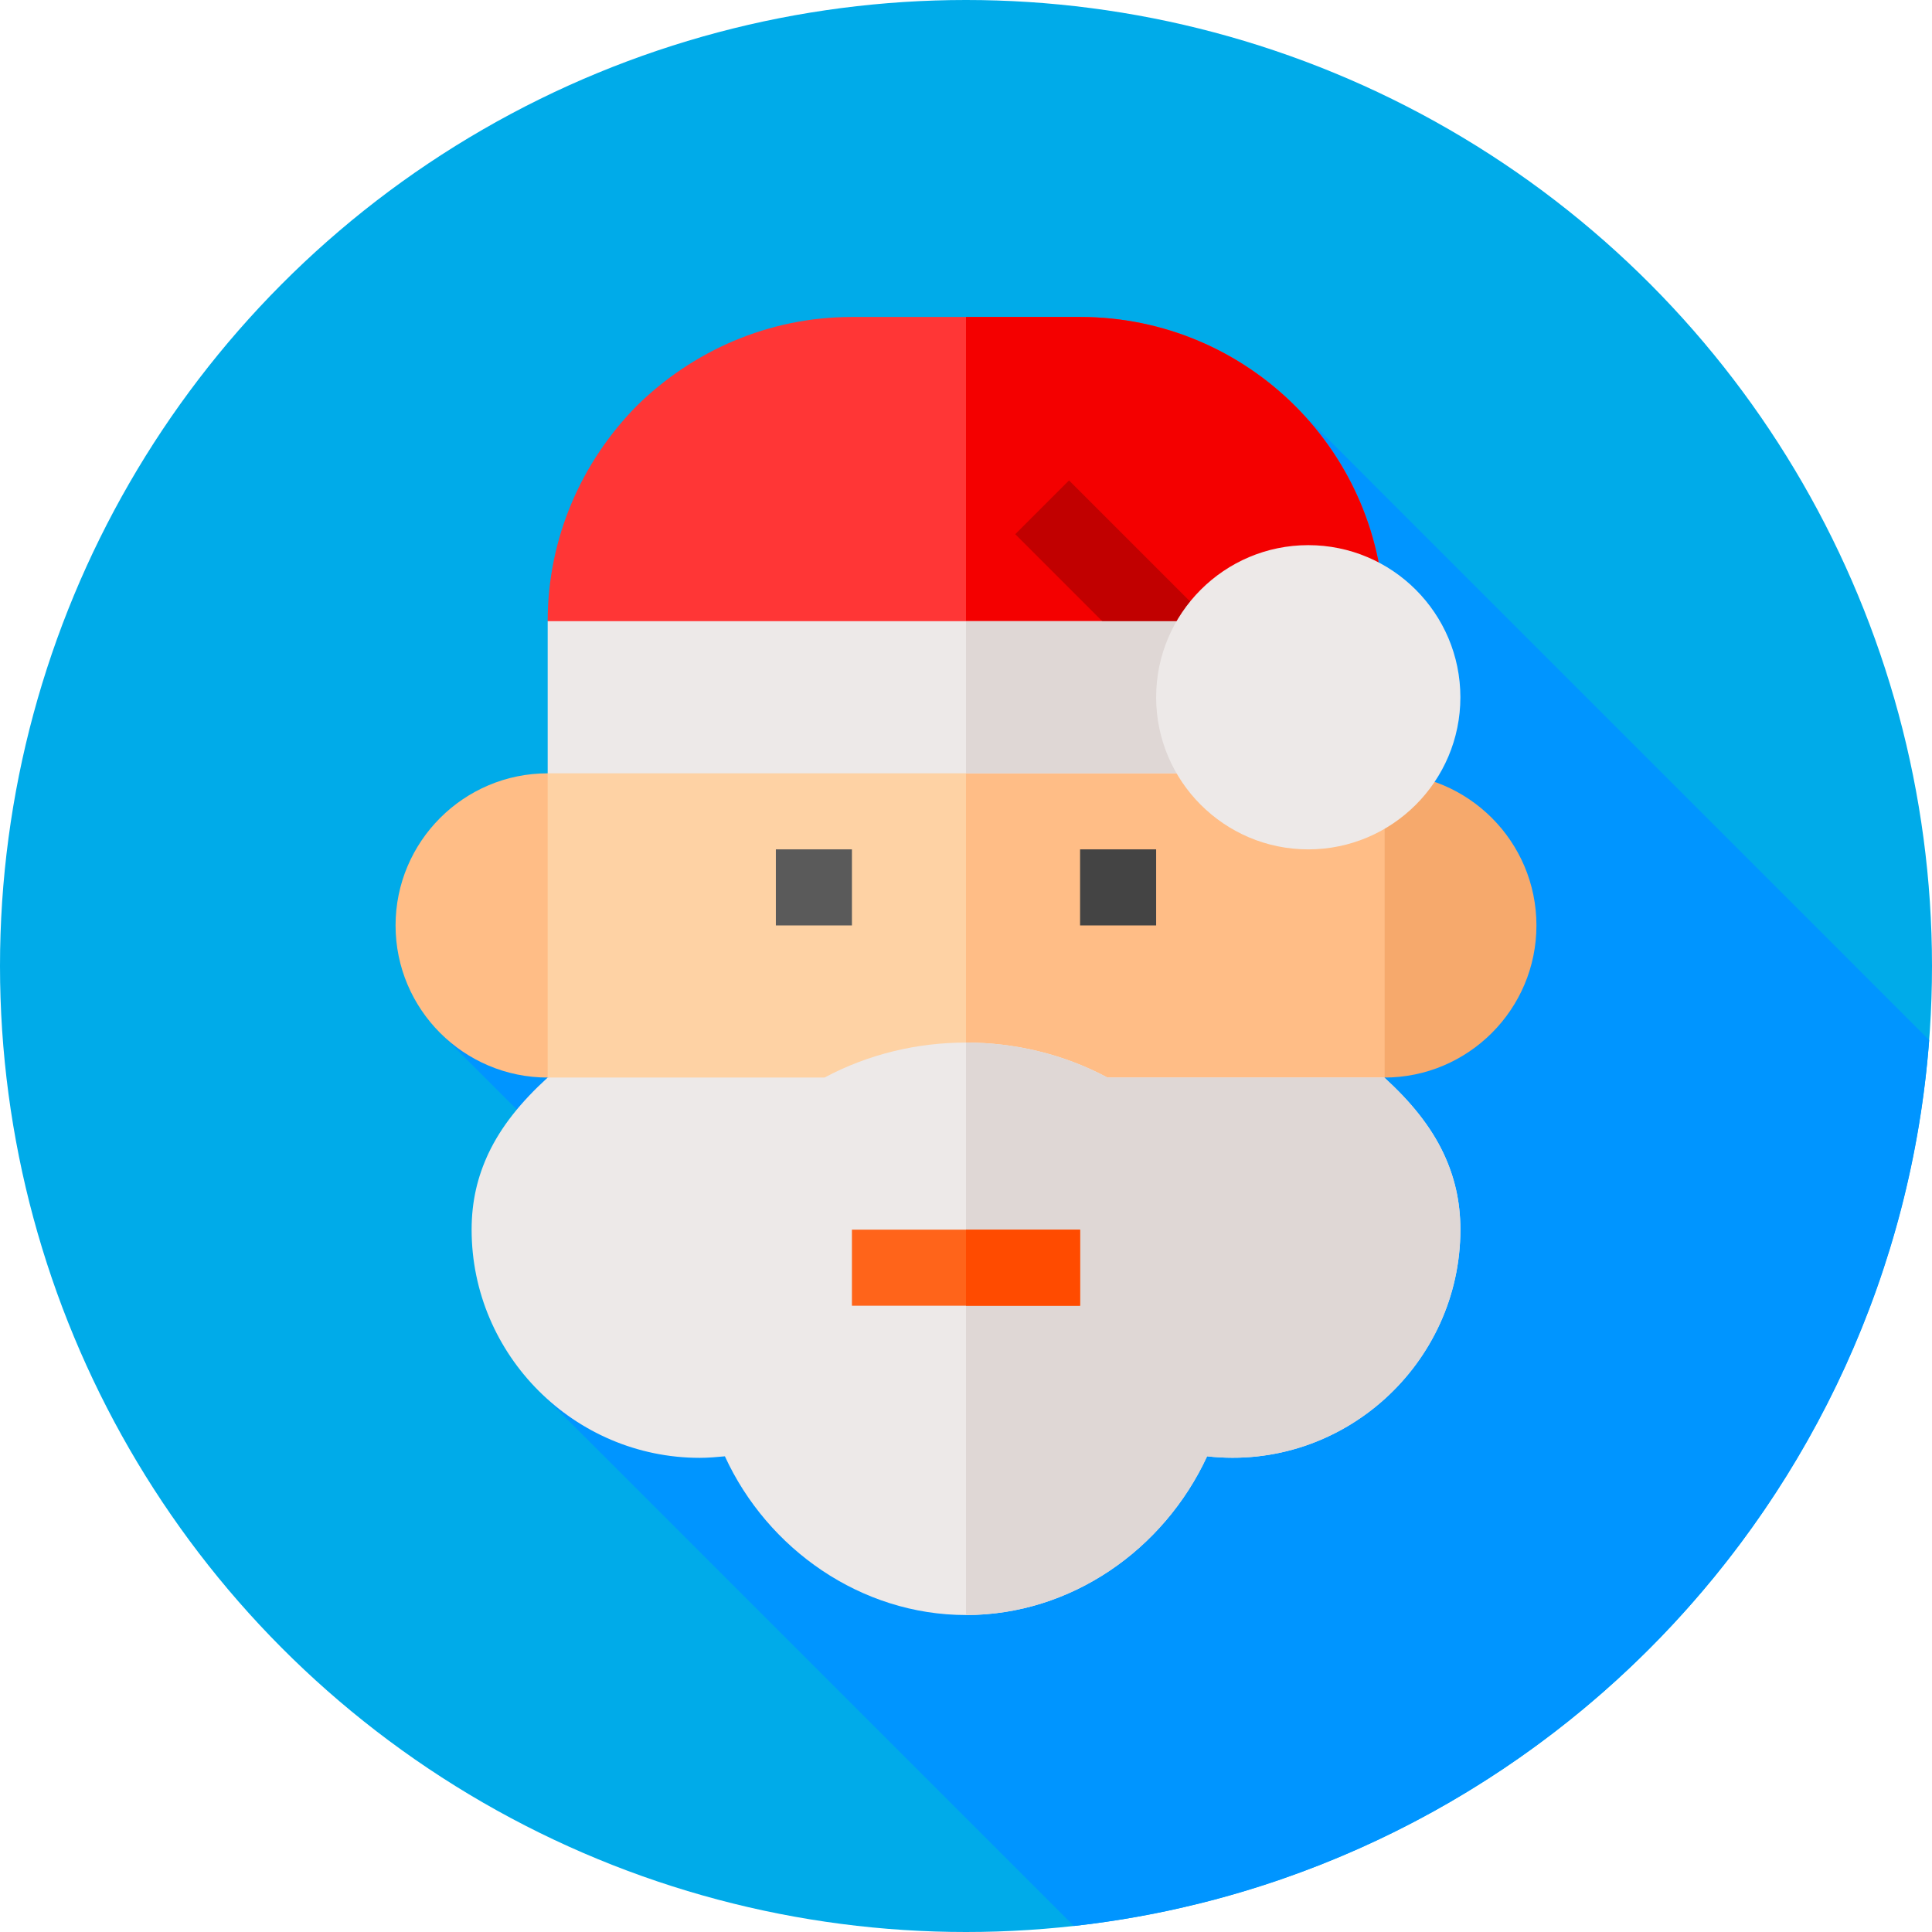 <?xml version="1.0" encoding="iso-8859-1"?>
<!-- Generator: Adobe Illustrator 19.0.0, SVG Export Plug-In . SVG Version: 6.00 Build 0)  -->
<svg version="1.1" id="Capa_1" xmlns="http://www.w3.org/2000/svg" xmlns:xlink="http://www.w3.org/1999/xlink" x="0px" y="0px"
	 viewBox="0 0 512 512" style="enable-background:new 0 0 512 512;" xml:space="preserve">
<circle style="fill:#00ABE9;" cx="256" cy="256" r="256"/>
<path style="fill:#0095FF;" d="M511.257,275.646L343.483,107.872l-226.324,166.36l19.819,19.828l6.281,75.01l141.333,141.333
	C406.097,496.896,501.943,398.369,511.257,275.646z"/>
<path style="fill:#FF3636;" d="M366.859,164.625l-19.551,20.156H165.902l-20.762-20.156c0-22.173,9.071-42.329,23.582-57.043
	C183.438,93.071,203.594,84,225.766,84h60.469C330.78,84,366.859,120.079,366.859,164.625z"/>
<path style="fill:#F40000;" d="M366.859,164.625l-19.551,20.156H256V84h30.234C330.78,84,366.859,120.079,366.859,164.625z"/>
<path style="fill:#F6A96C;" d="M366.859,285.563h-20.156v-80.625h20.156c22.233,0,40.313,18.08,40.313,40.313
	S389.092,285.563,366.859,285.563z"/>
<path style="fill:#FFBD86;" d="M165.297,285.563h-20.156c-22.233,0-40.313-18.08-40.313-40.313s18.08-40.313,40.313-40.313h20.156
	V285.563z"/>
<path style="fill:#FED2A4;" d="M366.859,204.938v80.625l-73.369,20.156c-11.69-6.248-24.59-9.272-37.49-9.272
	s-25.801,3.024-37.49,9.272l-73.369-20.156v-80.625l29.025-20.156h172.537L366.859,204.938z"/>
<path style="fill:#FFBD86;" d="M366.859,204.938v80.625l-73.369,20.156c-11.69-6.248-24.59-9.272-37.49-9.272V184.781h90.703
	L366.859,204.938z"/>
<rect x="205.61" y="225.09" style="fill:#5A5A5A;" width="20.16" height="20.16"/>
<path style="fill:#EDE9E8;" d="M387.016,325.875c0,35.475-31.04,64.097-67.121,60.065C308.406,410.732,283.816,428,256,428
	s-52.608-17.469-63.895-42.06c-2.218,0.202-4.435,0.404-6.652,0.404c-33.258,0-60.469-27.212-60.469-60.469
	c0-7.659,1.613-14.11,4.434-20.156c3.427-7.256,8.668-13.706,15.722-20.156h73.369c11.69-6.248,24.59-9.272,37.49-9.272
	s25.801,3.024,37.49,9.272h73.369c7.054,6.45,12.295,12.9,15.722,20.156C385.403,311.765,387.016,318.216,387.016,325.875z"/>
<path style="fill:#DFD7D5;" d="M387.016,325.875c0,35.475-31.04,64.097-67.121,60.065C308.406,410.732,283.816,428,256,428V276.29
	c12.9,0,25.801,3.024,37.49,9.272h73.369c7.054,6.45,12.295,12.9,15.722,20.156C385.403,311.765,387.016,318.216,387.016,325.875z"
	/>
<rect x="145.14" y="164.62" style="fill:#EDE9E8;" width="221.72" height="40.31"/>
<rect x="286.23" y="225.09" style="fill:#444444;" width="20.16" height="20.16"/>
<rect x="267.811" y="144.468" transform="matrix(-0.707 -0.707 0.707 -0.707 396.564 473.348)" style="fill:#C10000;" width="57.009" height="20.15"/>
<rect x="225.77" y="325.87" style="fill:#FF641A;" width="60.47" height="20.16"/>
<rect x="256" y="164.62" style="fill:#DFD7D5;" width="110.86" height="40.31"/>
<rect x="256" y="325.87" style="fill:#FF4B00;" width="30.23" height="20.16"/>
<path style="fill:#EDE9E8;" d="M346.703,225.094c-22.233,0-40.313-18.08-40.313-40.313s18.08-40.313,40.313-40.313
	s40.313,18.08,40.313,40.313S368.936,225.094,346.703,225.094z"/>
<g>
</g>
<g>
</g>
<g>
</g>
<g>
</g>
<g>
</g>
<g>
</g>
<g>
</g>
<g>
</g>
<g>
</g>
<g>
</g>
<g>
</g>
<g>
</g>
<g>
</g>
<g>
</g>
<g>
</g>
</svg>
